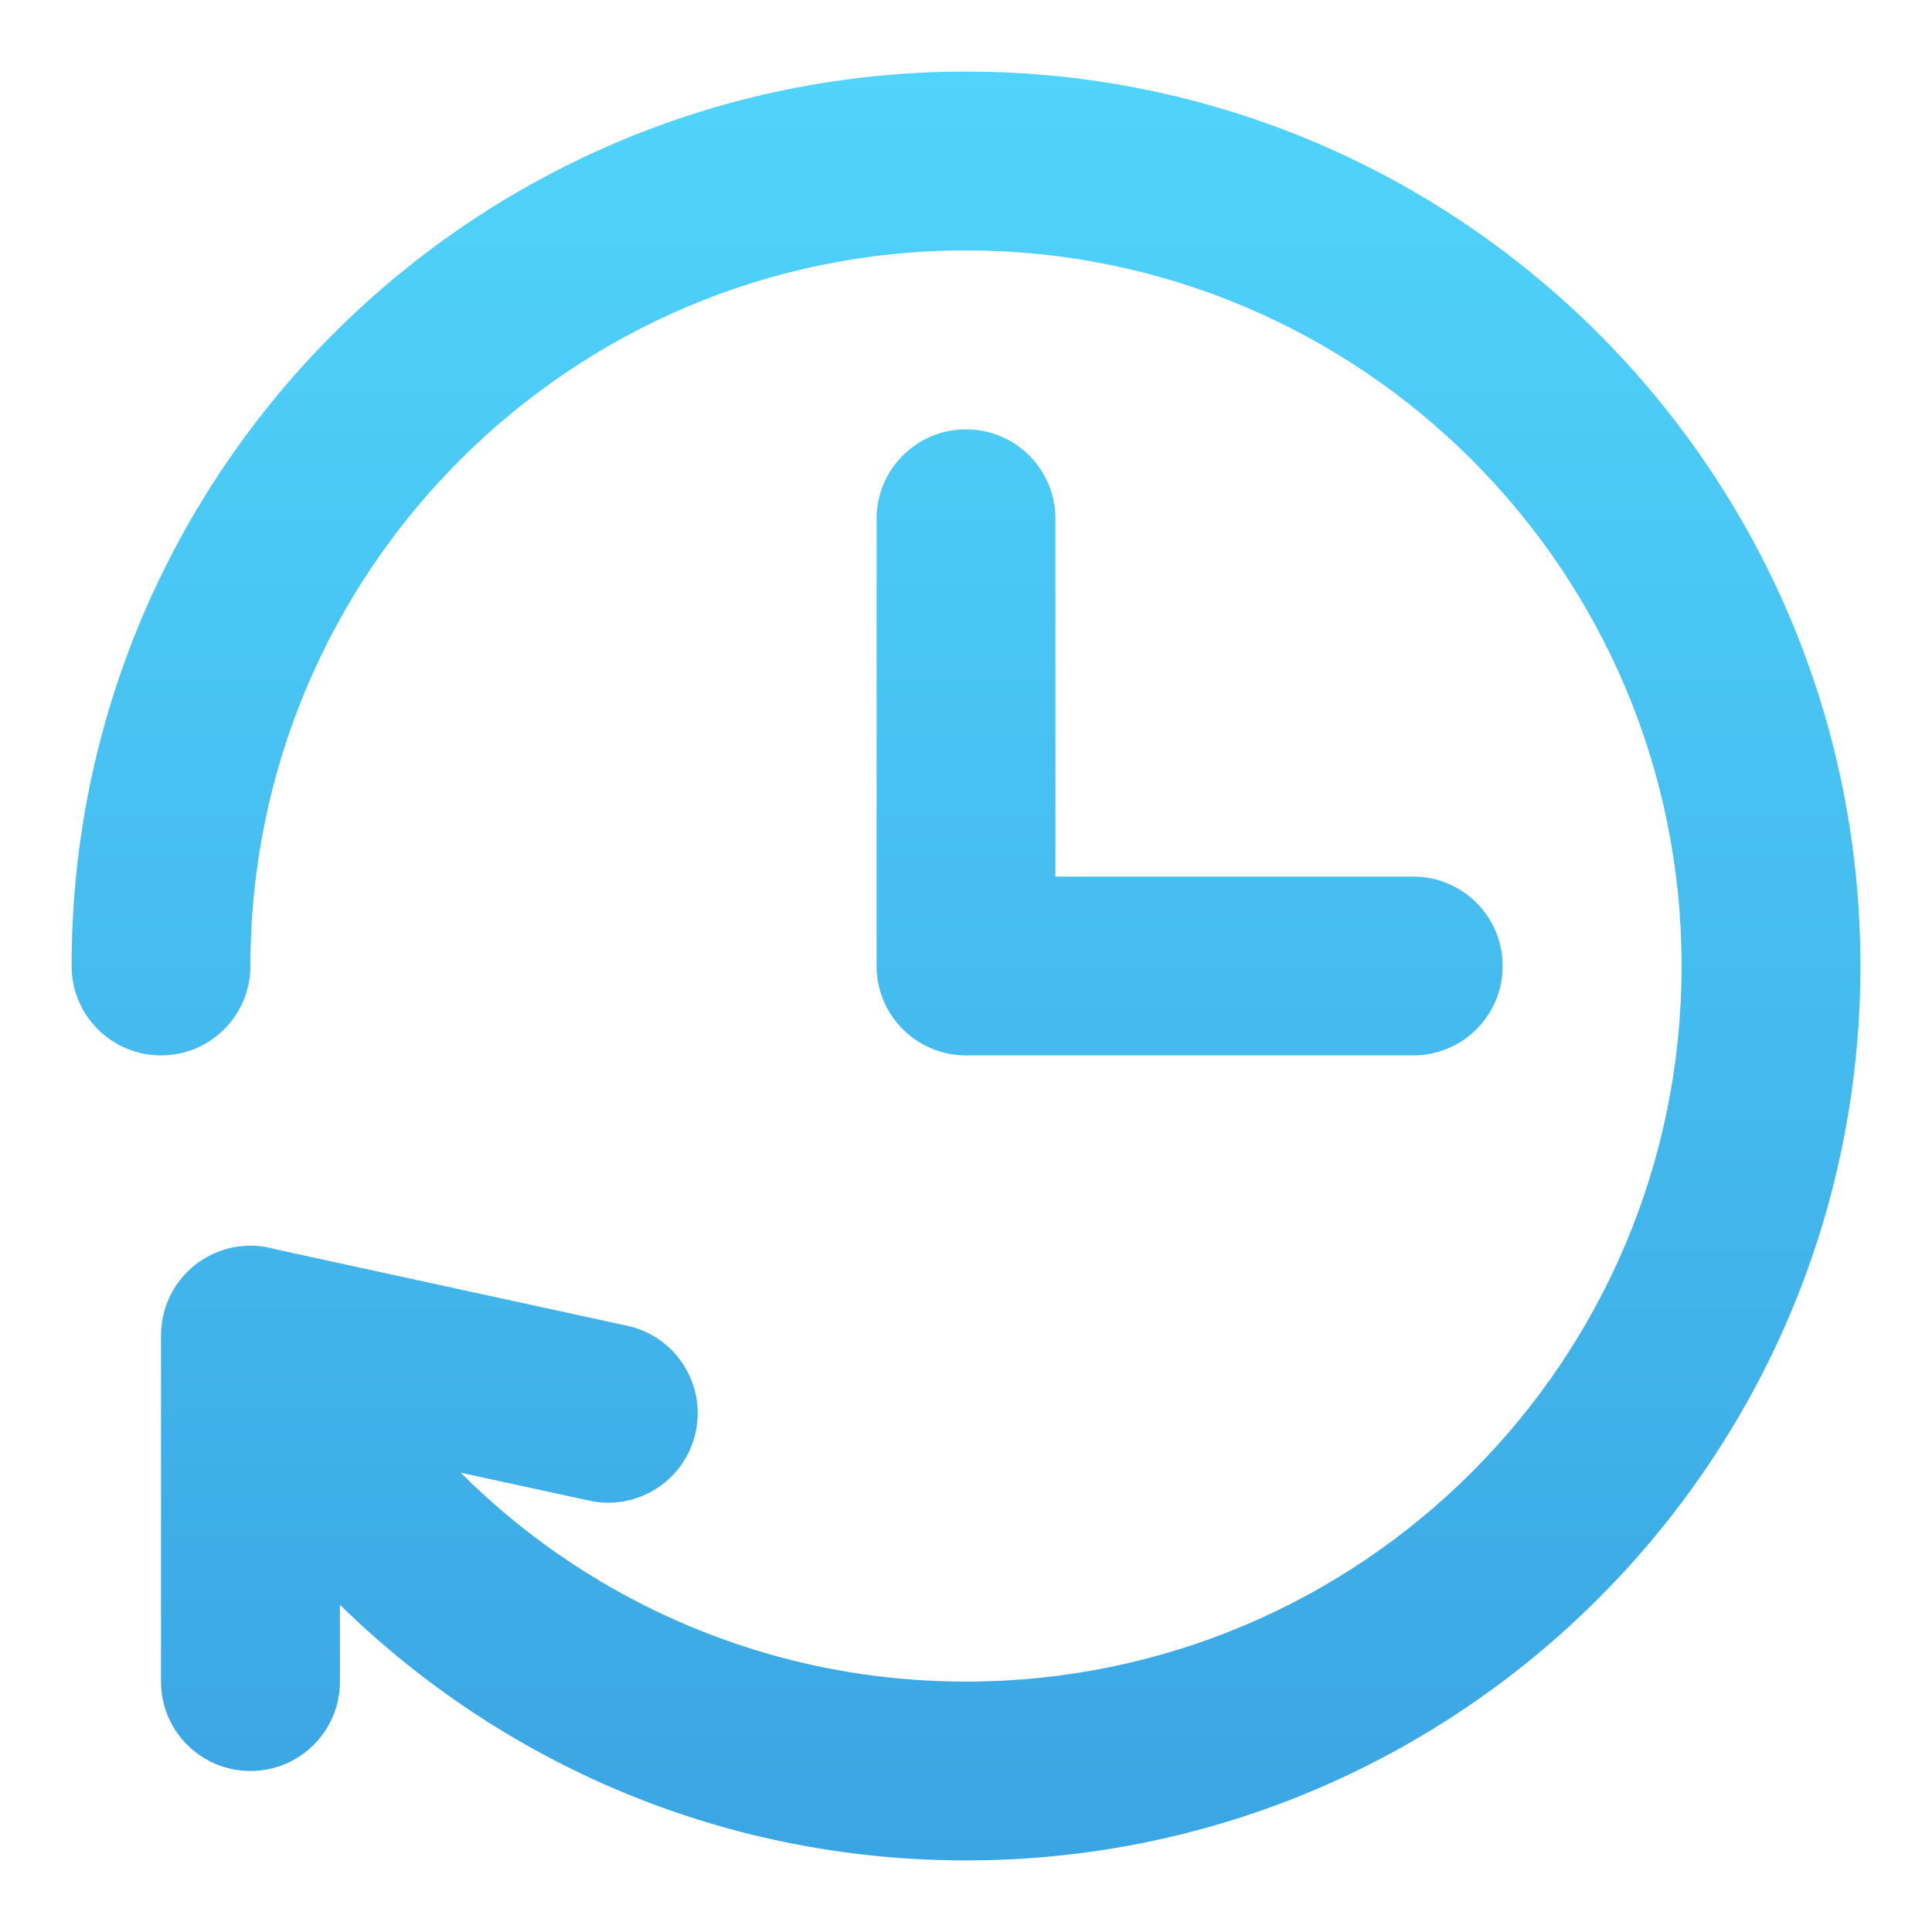 <svg width="18" height="18" viewBox="0 0 18 18" fill="none" xmlns="http://www.w3.org/2000/svg">
<g clip-path="url(#clip0_8493_2362)">
<path fill-rule="evenodd" clip-rule="evenodd" d="M9 2.333C5.318 2.333 2.333 5.318 2.333 9C2.333 9.46 1.96 9.833 1.5 9.833C1.04 9.833 0.667 9.46 0.667 9C0.667 4.398 4.398 0.667 9 0.667C13.602 0.667 17.333 4.398 17.333 9C17.333 13.602 13.602 17.333 9 17.333C8.991 17.333 8.981 17.333 8.972 17.333C6.711 17.326 4.663 16.418 3.167 14.951L3.167 15.667C3.167 16.127 2.794 16.5 2.333 16.5C1.873 16.5 1.5 16.127 1.5 15.667L1.5 12.457C1.494 12.149 1.659 11.85 1.951 11.699C2.15 11.596 2.371 11.581 2.57 11.64L5.844 12.352C6.294 12.45 6.579 12.894 6.481 13.344C6.383 13.794 5.939 14.079 5.49 13.981L4.292 13.721C4.453 13.881 4.621 14.033 4.797 14.176C5.712 14.919 6.828 15.425 8.05 15.6C8.361 15.644 8.678 15.667 9 15.667C12.682 15.667 15.667 12.682 15.667 9C15.667 5.318 12.682 2.333 9 2.333ZM9 4C9.46 4 9.833 4.373 9.833 4.833V8.167H13.167C13.627 8.167 14 8.54 14 9C14 9.46 13.627 9.833 13.167 9.833H9C8.54 9.833 8.167 9.46 8.167 9V4.833C8.167 4.373 8.54 4 9 4Z" fill="url(#paint0_linear_8493_2362)"/>
</g>
<defs>
<linearGradient id="paint0_linear_8493_2362" x1="9" y1="0.667" x2="9" y2="17.333" gradientUnits="userSpaceOnUse">
<stop stop-color="#50D4FB"/>
<stop offset="1" stop-color="#3AA5E3"/>
</linearGradient>
<clipPath id="clip0_8493_2362">
<rect width="16.667" height="16.667" fill="white" transform="translate(17.333 17.333) rotate(180)"/>
</clipPath>
</defs>
</svg>
